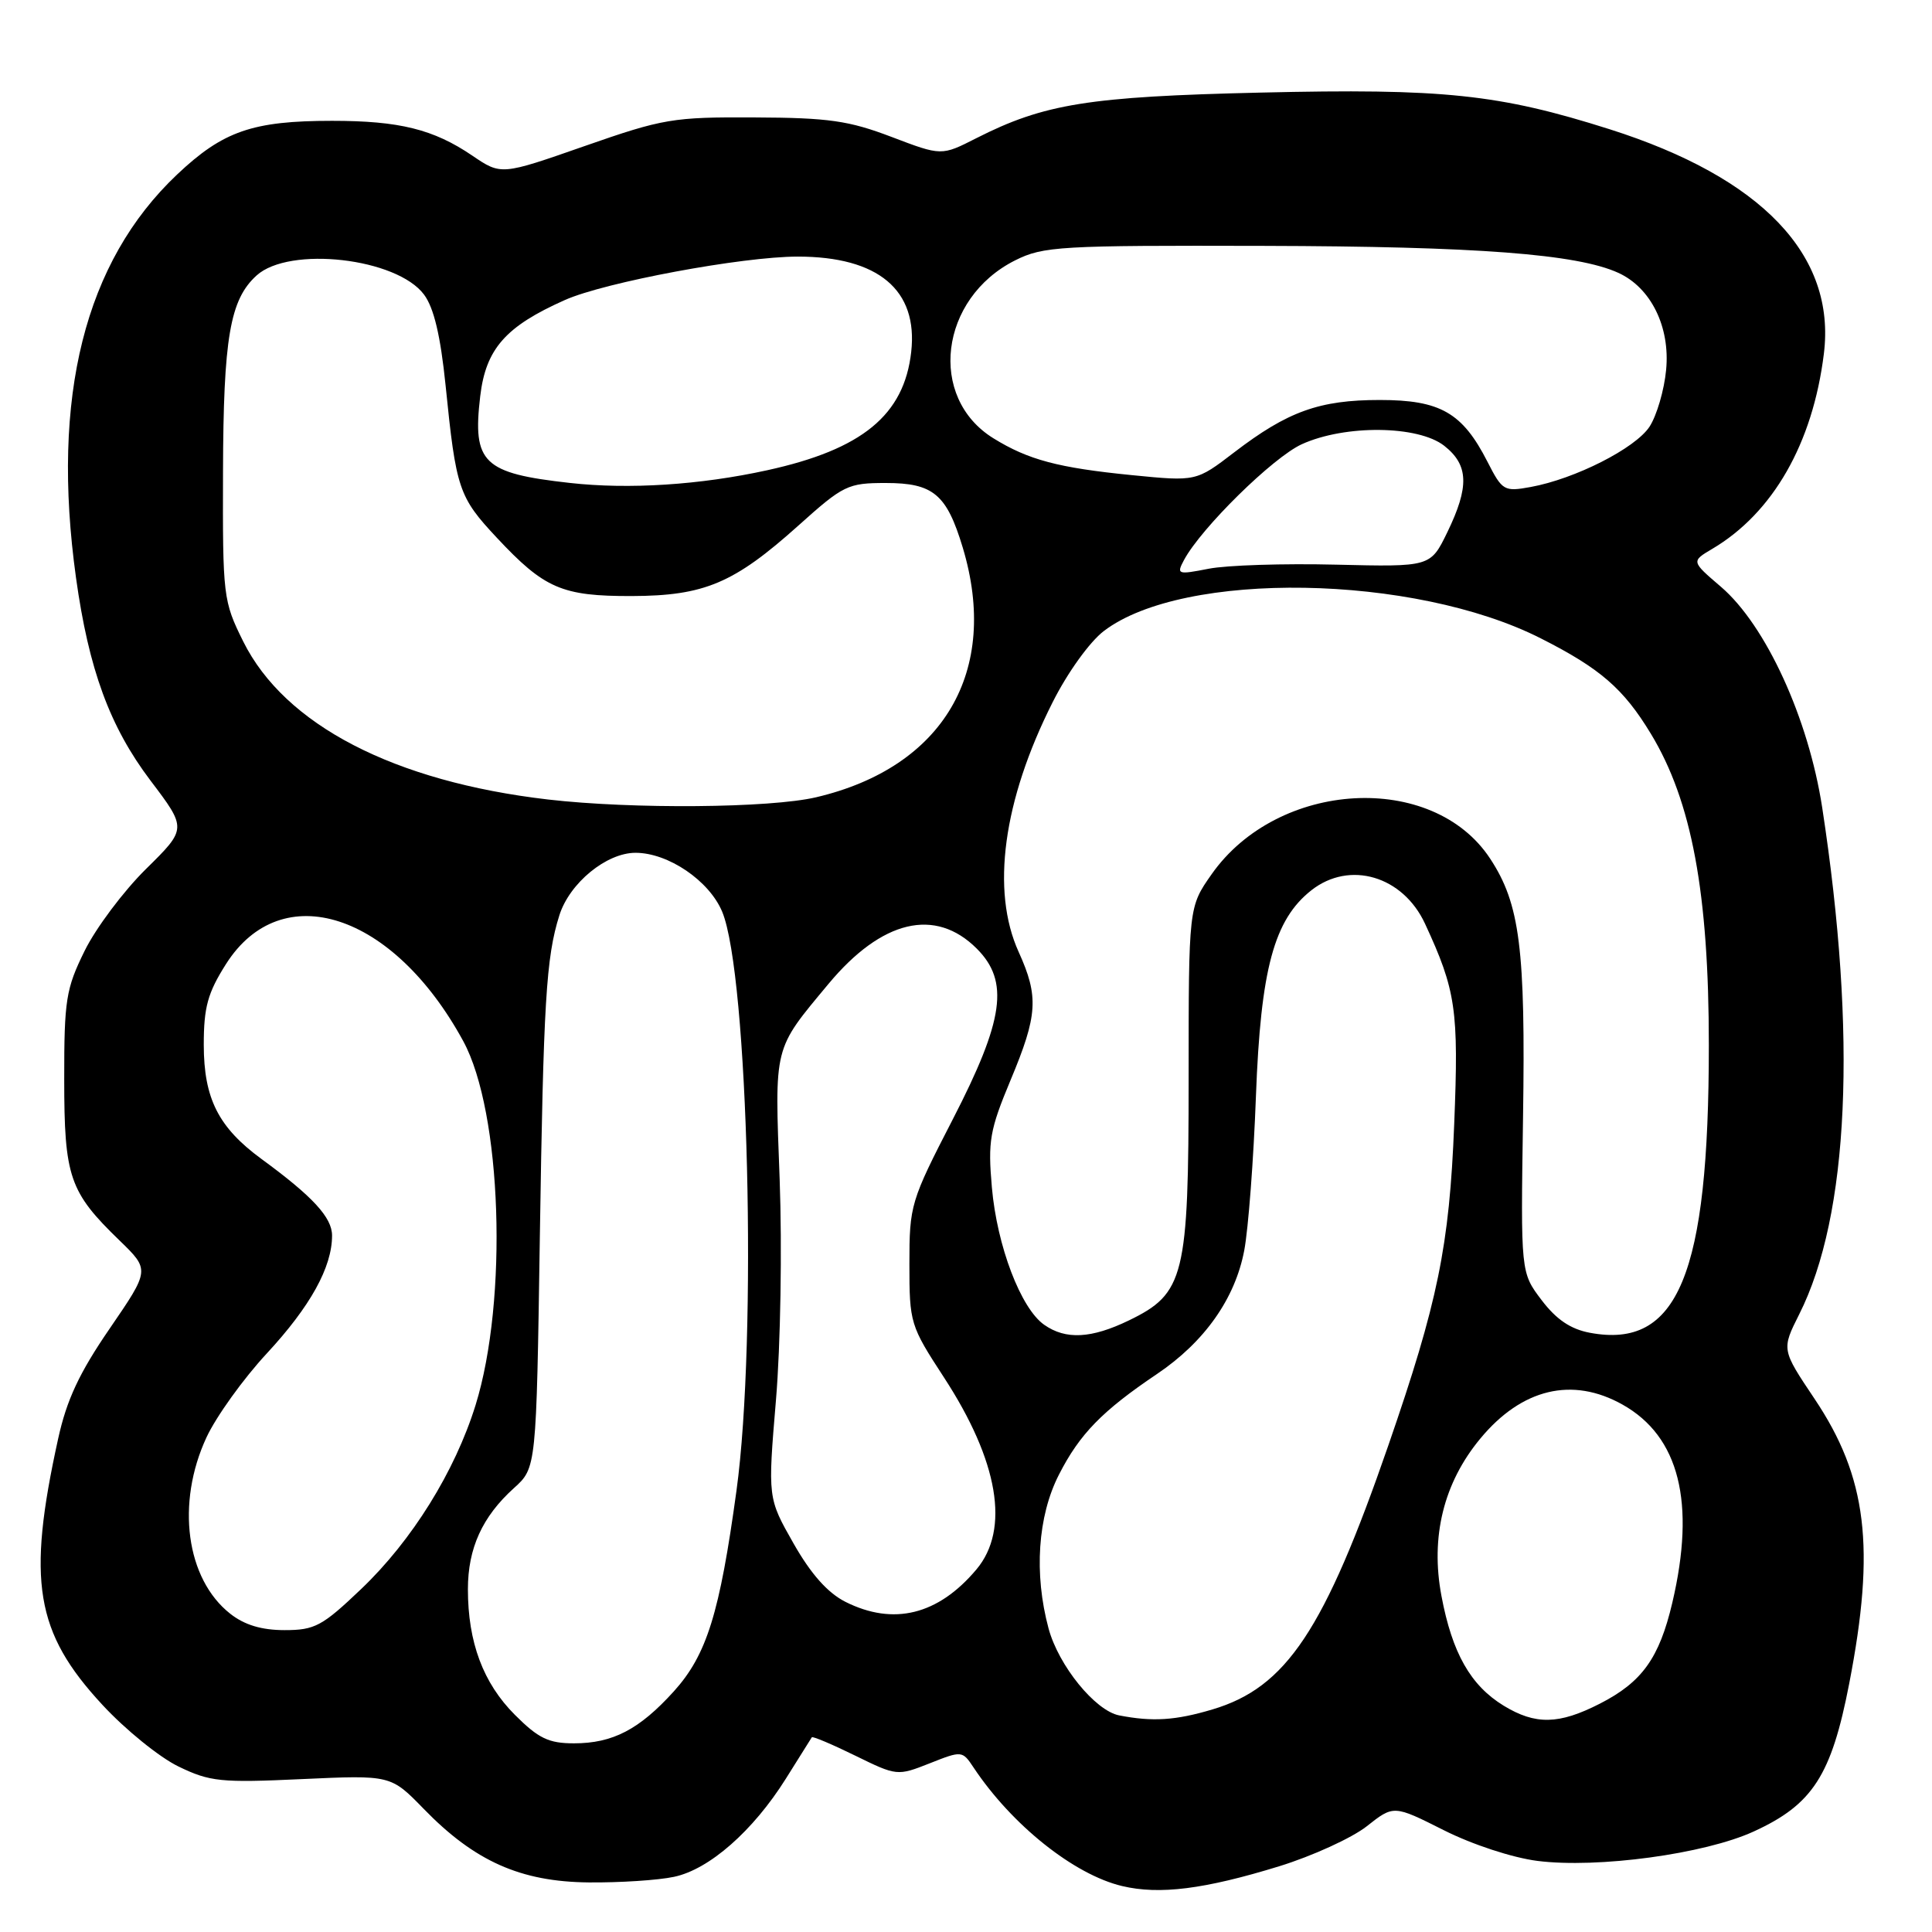 <?xml version="1.0" encoding="UTF-8" standalone="no"?>
<!DOCTYPE svg PUBLIC "-//W3C//DTD SVG 1.1//EN" "http://www.w3.org/Graphics/SVG/1.1/DTD/svg11.dtd" >
<svg xmlns="http://www.w3.org/2000/svg" xmlns:xlink="http://www.w3.org/1999/xlink" version="1.1" viewBox="0 0 256 256">
 <g >
 <path fill="currentColor"
d=" M 169.50 247.29 C 173.90 245.93 179.11 243.55 181.09 242.00 C 184.67 239.17 184.67 239.17 191.31 242.51 C 195.10 244.42 200.42 246.16 203.72 246.58 C 211.69 247.59 225.87 245.67 232.38 242.68 C 240.19 239.11 242.67 235.26 245.03 223.08 C 248.53 205.05 247.39 195.72 240.43 185.34 C 236.06 178.82 236.06 178.82 238.40 174.16 C 245.02 161.03 246.09 137.25 241.45 107.00 C 239.63 95.17 233.98 82.85 228.03 77.75 C 224.09 74.38 224.09 74.38 226.88 72.73 C 234.92 67.98 240.20 58.76 241.67 46.89 C 243.30 33.83 233.46 23.53 213.27 17.12 C 198.60 12.47 191.29 11.70 167.00 12.27 C 144.25 12.80 138.37 13.74 129.35 18.32 C 124.75 20.66 124.75 20.66 118.13 18.14 C 112.48 15.99 109.80 15.60 100.00 15.56 C 89.16 15.50 87.87 15.72 77.45 19.36 C 66.41 23.22 66.41 23.22 62.58 20.62 C 57.44 17.13 52.93 16.01 44.00 16.01 C 33.47 16.01 29.55 17.37 23.47 23.12 C 11.22 34.70 6.74 52.58 10.07 76.55 C 11.76 88.71 14.55 96.29 19.92 103.40 C 24.77 109.80 24.77 109.80 19.34 115.15 C 16.36 118.09 12.70 122.97 11.21 126.00 C 8.74 131.01 8.50 132.51 8.51 143.00 C 8.51 155.97 9.19 157.94 15.85 164.38 C 19.86 168.27 19.86 168.27 14.53 176.05 C 10.50 181.92 8.83 185.50 7.70 190.66 C 3.55 209.51 4.68 216.31 13.56 225.89 C 16.60 229.18 21.14 232.86 23.65 234.07 C 27.82 236.09 29.25 236.24 40.00 235.74 C 51.78 235.20 51.78 235.20 56.14 239.68 C 62.89 246.63 68.98 249.34 78.00 249.43 C 82.12 249.47 87.21 249.14 89.31 248.69 C 93.98 247.71 99.78 242.61 104.12 235.70 C 105.91 232.84 107.47 230.37 107.57 230.20 C 107.68 230.04 110.26 231.13 113.32 232.63 C 118.83 235.33 118.91 235.34 123.19 233.65 C 127.45 231.96 127.52 231.97 129.00 234.20 C 134.07 241.82 142.30 248.39 148.68 249.91 C 153.63 251.09 159.59 250.34 169.50 247.29 Z  M 68.23 227.23 C 64.02 223.02 62.00 217.61 62.00 210.58 C 62.00 205.15 63.91 200.96 68.10 197.18 C 71.07 194.50 71.07 194.50 71.53 164.00 C 72.01 132.71 72.36 126.86 74.12 121.28 C 75.47 117.01 80.35 113.00 84.21 113.00 C 88.54 113.00 93.97 116.69 95.69 120.80 C 99.16 129.11 100.36 177.31 97.59 197.50 C 95.36 213.78 93.65 219.28 89.29 224.11 C 84.71 229.17 81.19 231.00 76.05 231.00 C 72.70 231.00 71.35 230.35 68.23 227.23 Z  M 148.30 227.30 C 145.12 226.68 140.27 220.71 138.94 215.78 C 136.99 208.54 137.50 200.91 140.31 195.41 C 143.06 190.01 146.05 186.95 153.31 182.06 C 159.60 177.82 163.66 172.08 164.87 165.68 C 165.41 162.83 166.11 153.61 166.42 145.20 C 167.05 128.41 168.81 121.86 173.77 117.96 C 178.83 113.99 185.88 116.06 188.82 122.39 C 192.92 131.24 193.30 133.81 192.69 148.94 C 192.05 165.13 190.52 172.56 183.97 191.50 C 175.49 216.02 170.45 223.60 160.65 226.51 C 155.75 227.97 152.73 228.16 148.30 227.30 Z  M 199.24 226.01 C 194.86 223.33 192.42 219.04 191.00 211.47 C 189.52 203.65 191.29 196.48 196.14 190.63 C 201.64 183.98 208.35 182.38 215.00 186.12 C 222.51 190.34 224.71 199.09 221.59 212.37 C 219.86 219.72 217.58 222.89 211.98 225.75 C 206.56 228.52 203.46 228.58 199.24 226.01 Z  M 30.51 213.83 C 24.65 209.22 23.30 199.20 27.36 190.46 C 28.65 187.69 32.25 182.68 35.36 179.33 C 41.13 173.10 44.00 167.91 44.00 163.72 C 44.00 161.32 41.44 158.54 34.66 153.58 C 28.94 149.39 27.01 145.56 27.00 138.45 C 27.00 133.46 27.52 131.57 29.94 127.75 C 37.31 116.13 52.12 120.94 61.38 137.95 C 66.50 147.36 67.34 172.25 63.01 186.20 C 60.28 194.98 54.59 204.14 47.86 210.55 C 42.70 215.47 41.72 216.00 37.71 216.00 C 34.67 216.00 32.40 215.32 30.51 213.83 Z  M 112.02 212.25 C 109.67 211.06 107.45 208.57 105.14 204.50 C 101.73 198.50 101.73 198.50 102.82 185.50 C 103.43 178.25 103.64 165.33 103.31 156.30 C 102.64 138.37 102.43 139.21 109.78 130.37 C 116.84 121.89 123.93 120.20 129.43 125.70 C 133.76 130.04 133.05 135.12 126.25 148.31 C 120.66 159.16 120.50 159.69 120.50 167.48 C 120.50 175.31 120.61 175.66 125.07 182.50 C 132.31 193.60 133.85 202.65 129.38 207.96 C 124.31 213.99 118.39 215.45 112.02 212.25 Z  M 138.36 175.54 C 135.26 173.37 132.11 165.10 131.43 157.35 C 130.89 151.20 131.14 149.75 133.91 143.11 C 137.51 134.50 137.66 132.06 134.98 126.14 C 131.29 118.02 132.91 106.08 139.47 93.07 C 141.44 89.14 144.39 85.04 146.27 83.61 C 156.82 75.56 187.36 76.07 204.15 84.58 C 212.04 88.57 215.13 91.25 218.75 97.23 C 224.17 106.18 226.43 118.33 226.43 138.50 C 226.43 168.90 222.34 178.79 210.67 176.60 C 208.11 176.12 206.22 174.84 204.27 172.27 C 201.50 168.62 201.50 168.62 201.81 148.06 C 202.15 125.70 201.40 119.77 197.45 113.77 C 189.84 102.19 169.32 103.35 160.54 115.85 C 157.50 120.18 157.50 120.18 157.50 142.84 C 157.50 169.18 156.95 171.39 149.59 174.96 C 144.61 177.37 141.22 177.55 138.36 175.54 Z  M 72.63 105.94 C 52.22 103.57 37.73 96.06 32.23 85.00 C 29.57 79.64 29.50 79.06 29.55 62.50 C 29.60 44.75 30.47 39.70 34.00 36.50 C 38.35 32.56 52.59 34.19 56.19 39.04 C 57.50 40.80 58.37 44.50 59.04 51.04 C 60.43 64.82 60.78 65.85 65.83 71.25 C 72.14 78.00 74.47 79.00 83.70 78.98 C 93.33 78.95 97.26 77.29 105.79 69.64 C 111.76 64.28 112.34 64.00 117.38 64.00 C 123.67 64.00 125.44 65.49 127.57 72.56 C 132.50 88.94 125.03 101.67 108.15 105.64 C 102.03 107.08 83.78 107.23 72.63 105.94 Z  M 156.89 74.20 C 159.17 69.95 168.68 60.60 172.50 58.86 C 178.24 56.25 187.92 56.36 191.37 59.07 C 194.61 61.62 194.71 64.49 191.77 70.54 C 189.54 75.12 189.54 75.12 177.02 74.82 C 170.13 74.65 162.55 74.89 160.16 75.36 C 156.02 76.17 155.87 76.11 156.89 74.20 Z  M 75.50 63.99 C 64.01 62.71 62.59 61.34 63.63 52.51 C 64.37 46.22 66.99 43.25 74.86 39.75 C 80.17 37.39 98.35 34.00 105.70 34.00 C 116.39 34.00 121.66 38.43 120.74 46.63 C 119.80 55.00 114.25 59.55 101.66 62.31 C 92.77 64.26 83.34 64.87 75.50 63.99 Z  M 197.10 61.19 C 193.78 54.68 190.85 53.00 182.83 53.00 C 174.83 53.00 170.63 54.51 163.55 59.93 C 158.50 63.80 158.50 63.80 150.00 62.96 C 140.21 61.99 136.25 60.93 131.64 58.08 C 122.89 52.68 124.49 39.53 134.51 34.50 C 138.24 32.63 140.41 32.51 167.50 32.58 C 195.74 32.65 208.96 33.66 214.43 36.15 C 218.76 38.12 221.32 43.32 220.77 49.01 C 220.52 51.69 219.52 55.08 218.57 56.54 C 216.68 59.41 208.70 63.46 202.82 64.53 C 199.30 65.17 199.06 65.03 197.10 61.19 Z "/>
</g>
</svg>